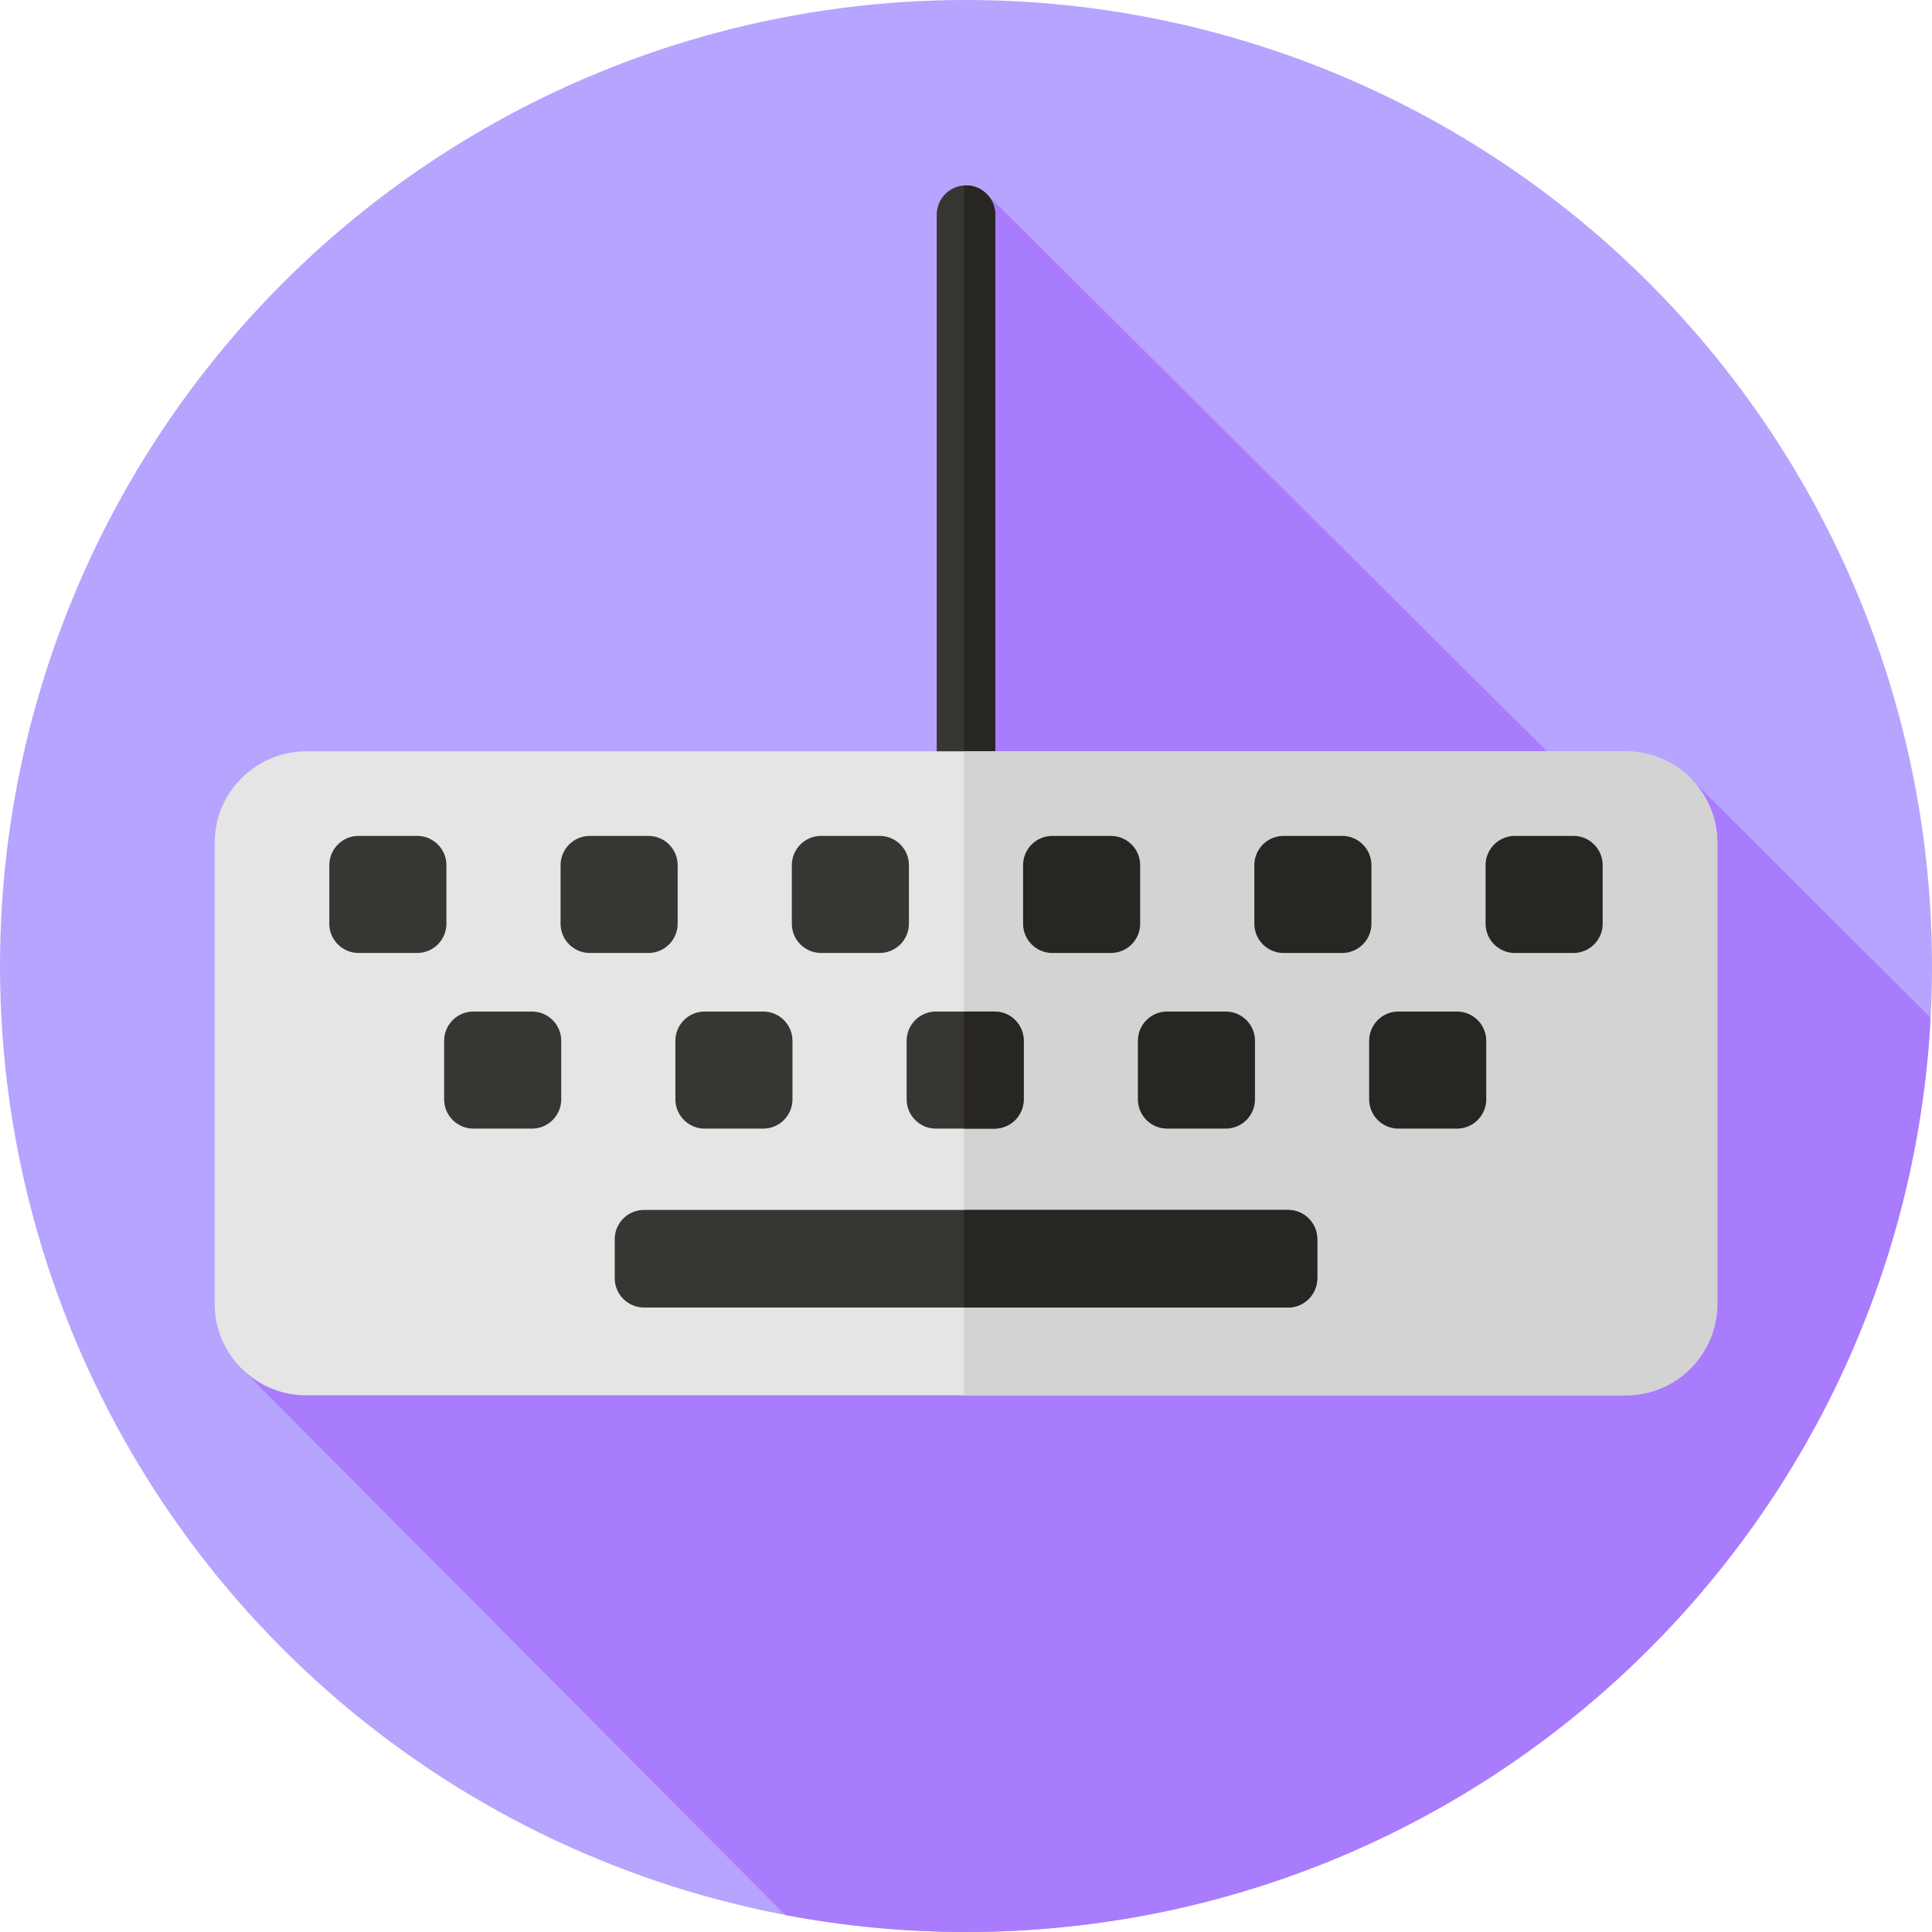 <!DOCTYPE svg PUBLIC "-//W3C//DTD SVG 1.1//EN" "http://www.w3.org/Graphics/SVG/1.1/DTD/svg11.dtd">

<!-- Uploaded to: SVG Repo, www.svgrepo.com, Transformed by: SVG Repo Mixer Tools -->
<svg version="1.1" id="Layer_1" xmlns="http://www.w3.org/2000/svg" xmlns:xlink="http://www.w3.org/1999/xlink"
    viewBox="0 0 512.002 512.002" xml:space="preserve" width="800px" height="800px" fill="#000000">

    <g id="SVGRepo_bgCarrier" stroke-width="0" />

    <g id="SVGRepo_tracerCarrier" stroke-linecap="round" stroke-linejoin="round" />

    <g id="SVGRepo_iconCarrier">
        <circle style="fill:#b6a4fe;" cx="256.001" cy="256" r="256" />
        <path style="fill:#a97cfe;"
            d="M511.634,269.71l-63.414-63.245l-26.148,4.711L261.493,51.41l-6.641,151.721L63.982,362.651 l144.146,144.862c15.51,2.934,31.51,4.489,47.873,4.489C392.786,512,504.509,404.72,511.634,269.71z" />
        <path style="fill:#383632;"
            d="M256.001,206.869c-4.284,0-7.758-3.474-7.758-7.758V56.889c0-4.284,3.474-7.758,7.758-7.758 s7.758,3.474,7.758,7.758v142.222C263.758,203.395,260.285,206.869,256.001,206.869z" />
        <path style="fill:#282623;"
            d="M256.001,49.131c-0.197,0-0.381,0.043-0.574,0.059v157.622c0.193,0.014,0.378,0.059,0.574,0.059 c4.284,0,7.758-3.474,7.758-7.758V56.889C263.758,52.605,260.285,49.131,256.001,49.131z" />
        <path style="fill:#E5E5E5;"
            d="M430.832,369.778H81.168c-13.409,0-24.278-10.869-24.278-24.278V223.391 c0-13.409,10.869-24.278,24.278-24.278h349.665c13.409,0,24.28,10.869,24.28,24.278V345.5 C455.112,358.909,444.243,369.778,430.832,369.778z" />
        <path style="fill:#D3D3D3;"
            d="M430.832,199.111H255.425v170.667h175.407c13.409,0,24.279-10.869,24.279-24.278V223.391 C455.112,209.98,444.243,199.111,430.832,199.111z" />
        <g>
            <path style="fill:#383632;"
                d="M118.304,229.279c0-4.284-3.474-7.758-7.758-7.758H95.031c-4.284,0-7.758,3.474-7.758,7.758v15.515 c0,4.284,3.474,7.758,7.758,7.758h15.515c4.284,0,7.758-3.474,7.758-7.758V229.279z" />
            <path style="fill:#383632;"
                d="M179.589,229.279c0-4.284-3.474-7.758-7.758-7.758h-15.515c-4.284,0-7.758,3.474-7.758,7.758v15.515 c0,4.284,3.474,7.758,7.758,7.758h15.515c4.284,0,7.758-3.474,7.758-7.758V229.279z" />
            <path style="fill:#383632;"
                d="M233.116,221.522h-15.515c-4.284,0-7.758,3.474-7.758,7.758v15.515c0,4.284,3.474,7.758,7.758,7.758 h15.515c4.284,0,7.758-3.474,7.758-7.758v-15.515C240.874,224.996,237.4,221.522,233.116,221.522z" />
            <path style="fill:#383632;"
                d="M140.973,268.067h-15.515c-4.284,0-7.758,3.474-7.758,7.758v15.515c0,4.284,3.474,7.758,7.758,7.758 h15.515c4.284,0,7.758-3.474,7.758-7.758v-15.515C148.731,271.541,145.259,268.067,140.973,268.067z" />
            <path style="fill:#383632;"
                d="M202.258,268.067h-15.515c-4.284,0-7.758,3.474-7.758,7.758v15.515c0,4.284,3.474,7.758,7.758,7.758 h15.515c4.284,0,7.758-3.474,7.758-7.758v-15.515C210.016,271.541,206.542,268.067,202.258,268.067z" />
            <path style="fill:#383632;"
                d="M263.543,268.067h-15.515c-4.284,0-7.758,3.474-7.758,7.758v15.515c0,4.284,3.474,7.758,7.758,7.758 h15.515c4.284,0,7.758-3.474,7.758-7.758v-15.515C271.301,271.541,267.827,268.067,263.543,268.067z" />
        </g>
        <g>
            <path style="fill:#282623;"
                d="M263.543,268.067h-8.116v31.03h8.116c4.284,0,7.758-3.474,7.758-7.758v-15.515 C271.301,271.541,267.827,268.067,263.543,268.067z" />
            <path style="fill:#282623;"
                d="M302.158,229.279c0-4.284-3.474-7.758-7.758-7.758h-15.515c-4.284,0-7.758,3.474-7.758,7.758v15.515 c0,4.284,3.474,7.758,7.758,7.758h15.515c4.284,0,7.758-3.474,7.758-7.758V229.279z" />
            <path style="fill:#282623;"
                d="M363.443,229.279c0-4.284-3.474-7.758-7.758-7.758h-15.515c-4.284,0-7.758,3.474-7.758,7.758v15.515 c0,4.284,3.474,7.758,7.758,7.758h15.515c4.284,0,7.758-3.474,7.758-7.758V229.279z" />
            <path style="fill:#282623;"
                d="M416.971,221.522h-15.515c-4.284,0-7.758,3.474-7.758,7.758v15.515c0,4.284,3.474,7.758,7.758,7.758 h15.515c4.284,0,7.758-3.474,7.758-7.758v-15.515C424.728,224.996,421.254,221.522,416.971,221.522z" />
            <path style="fill:#282623;"
                d="M324.828,268.067h-15.515c-4.284,0-7.758,3.474-7.758,7.758v15.515c0,4.284,3.474,7.758,7.758,7.758 h15.515c4.284,0,7.758-3.474,7.758-7.758v-15.515C332.585,271.541,329.112,268.067,324.828,268.067z" />
            <path style="fill:#282623;"
                d="M386.113,268.067h-15.515c-4.284,0-7.758,3.474-7.758,7.758v15.515c0,4.284,3.474,7.758,7.758,7.758 h15.515c4.284,0,7.758-3.474,7.758-7.758v-15.515C393.87,271.541,390.397,268.067,386.113,268.067z" />
        </g>
        <g>
            <rect x="170.668" y="328.404" style="fill:#383632;" width="170.667" height="10.343" />
            <path style="fill:#383632;"
                d="M341.334,346.505H170.668c-4.284,0-7.758-3.474-7.758-7.758v-10.343 c0-4.284,3.474-7.758,7.758-7.758h170.667c4.284,0,7.758,3.474,7.758,7.758v10.343 C349.092,343.031,345.618,346.505,341.334,346.505z" />
        </g>
        <path style="fill:#282623;"
            d="M341.334,320.646h-85.907v25.859h85.907c4.284,0,7.758-3.474,7.758-7.758v-10.343 C349.092,324.12,345.618,320.646,341.334,320.646z" />
    </g>

</svg>